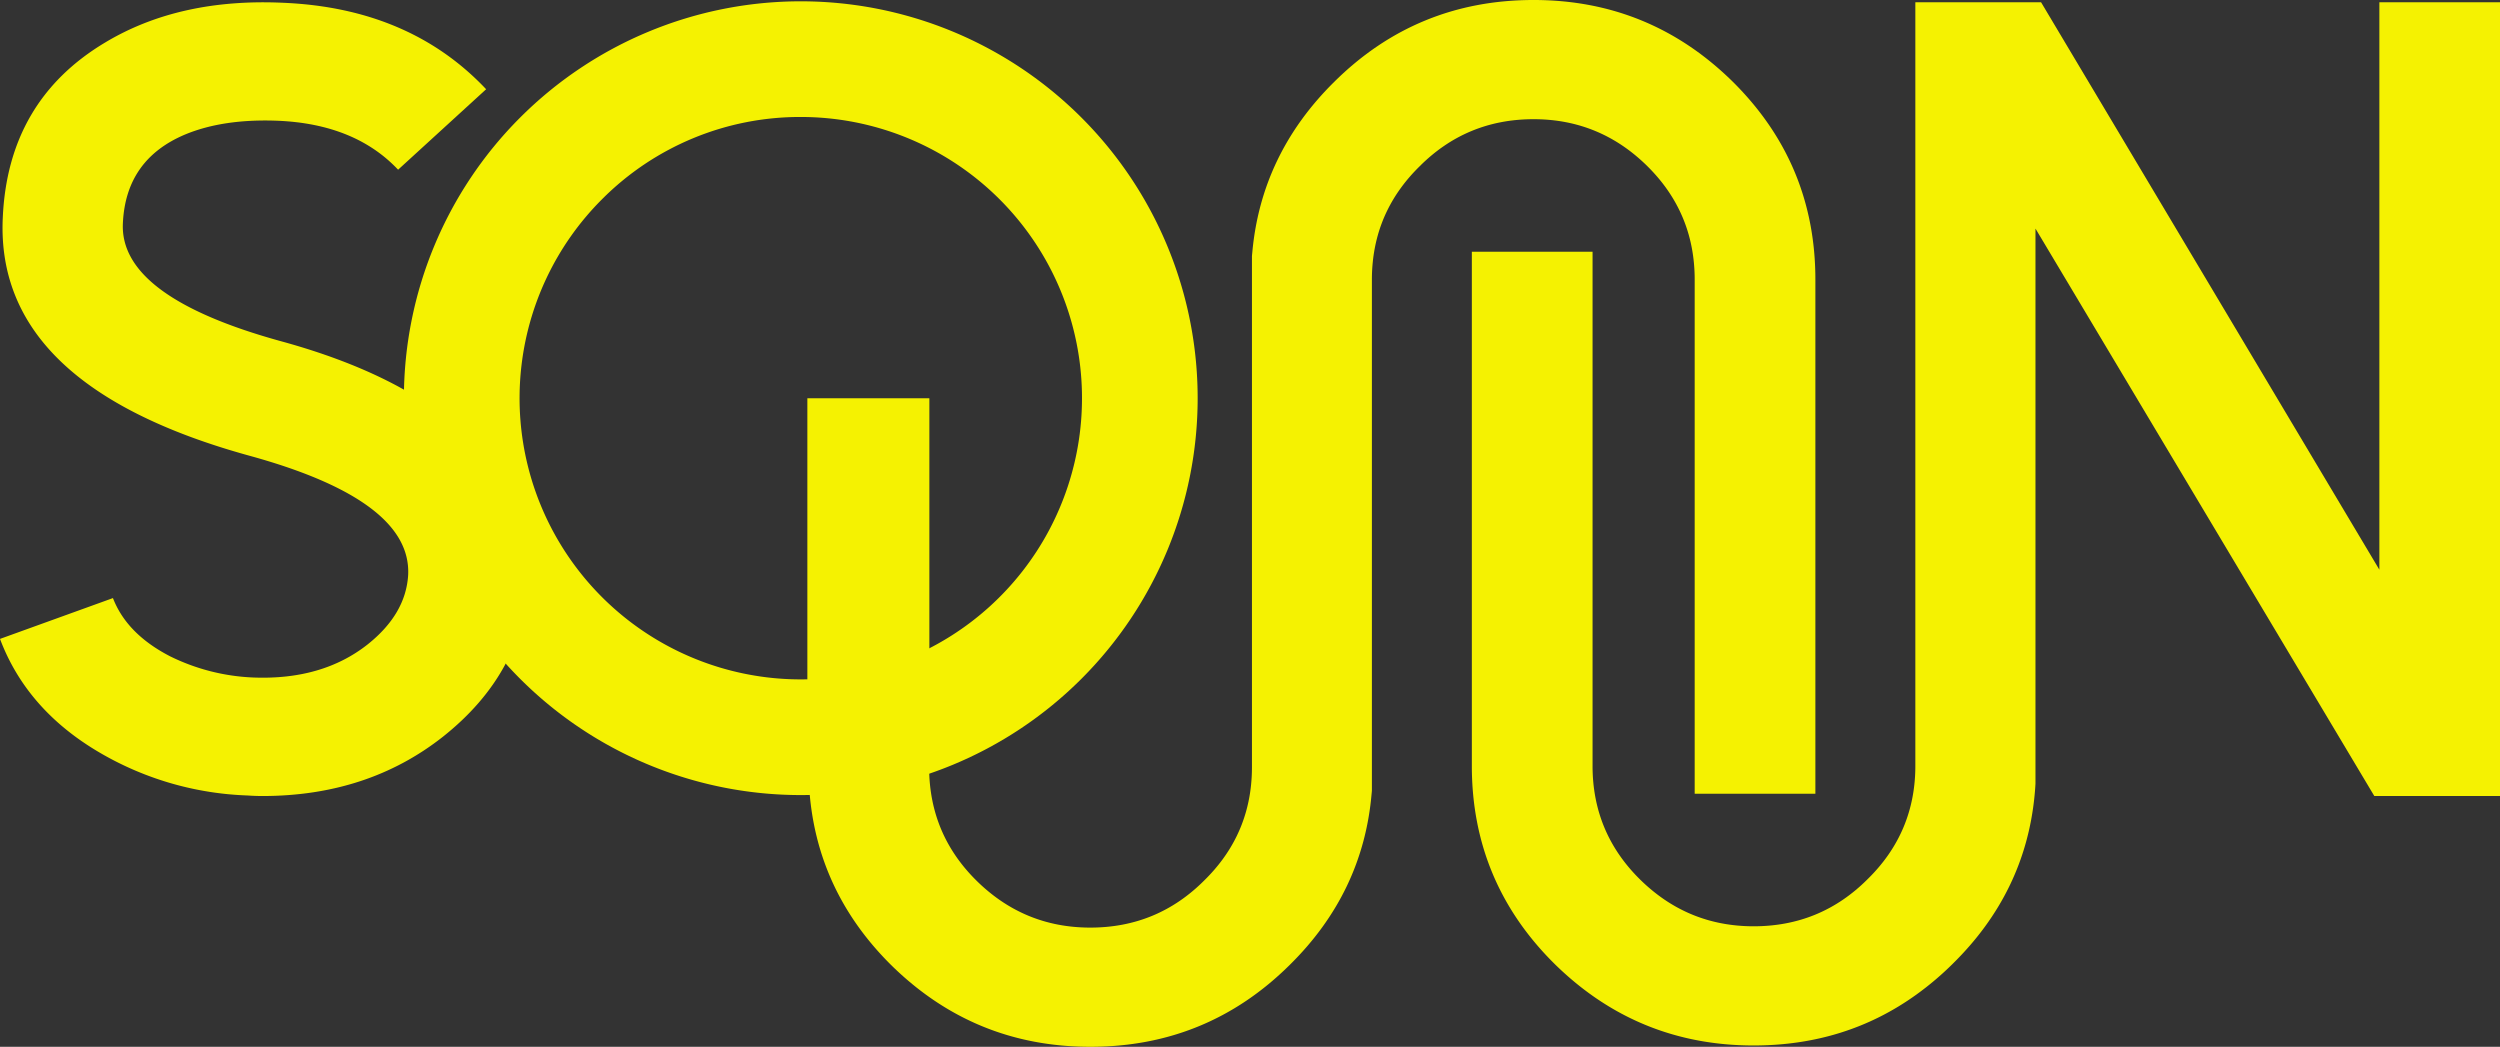 <svg xmlns="http://www.w3.org/2000/svg" viewBox="0 0 1102.36 461.58"><rect x="0" y="0" width="1102.36" height="461.58" fill="#333333" stroke="none"/><defs><style>.cls-1{fill:#f5f201;}</style></defs><g id="Layer_2" data-name="Layer 2"><g id="new"><path class="cls-1" d="M1102.36,1V351h-55.42L897.53,100.79V345.6q-.15,2.72-.42,5.4-4.2,42.62-36,73.91a132.64,132.64,0,0,1-16,13.58Q813.93,461,773.25,461q-51.27,0-87.89-36.09Q649,388.82,649,337.71V111h53.23V337.71q0,29.32,20.75,49.9,21,20.83,50.29,20.83,29.54,0,50.29-20.83,21-20.6,21-49.9V111h0V1H900l149.17,250.21V1Z"/><path class="cls-1" d="M109.13,350.76a138.28,138.28,0,0,1-64-18.22Q12,313.6,0,281.72l49.8-18Q55.91,279.55,75,289.39a91.18,91.18,0,0,0,36.62,9.35q30.52,1.2,50.54-14.63,16.84-13.42,17.82-30.68,1.47-32.85-70.07-52.5Q-2.19,170,1.22,96.16,3.43,44.38,46.39,18.73,79.11-.92,125,1.23q55.67,2.4,89.36,38.12L175.54,74.83q-19-20.14-53-21.58-23.93-.95-40.77,6-26.37,11-27.59,39.31-1.47,32.37,70.07,52,64.46,17.74,91.31,52.26,18.54,24,17.33,53-1.95,40.77-37.6,69.05Q162.12,351,115.72,351C113.44,351,111.24,350.91,109.13,350.76Z"/><path class="cls-1" d="M353.1,51.58A124,124,0,1,1,265.42,87.9,123.19,123.19,0,0,1,353.1,51.58m0-51a175,175,0,1,0,175,175,175,175,0,0,0-175-175Z"/><path class="cls-1" d="M800.48,123.29V350H747.26V123.29q0-29.31-20.75-49.9-21-20.83-50.29-20.83-29.54,0-50.3,20.83-18.21,17.88-20.62,42.32a75.45,75.45,0,0,0-.37,7.58V348.36c0,.55-.08,1.1-.13,1.64q-3.76,43.61-36.12,75.49-36.39,36.09-87.89,36.09-51.27,0-87.89-36.09-36.27-36-36.38-86.87H356v-163h53.8v163h-.1q.12,29.1,20.75,49.57,21,20.83,50.3,20.83,29.54,0,50.29-20.83,18.23-17.87,20.63-42.32a75.45,75.45,0,0,0,.37-7.58V113.22c0-.55.08-1.1.13-1.64Q556,68,588.33,36.09,624.71,0,676.22,0q51.27,0,87.89,36.09Q800.49,72.18,800.48,123.29Z"/></g></g></svg>